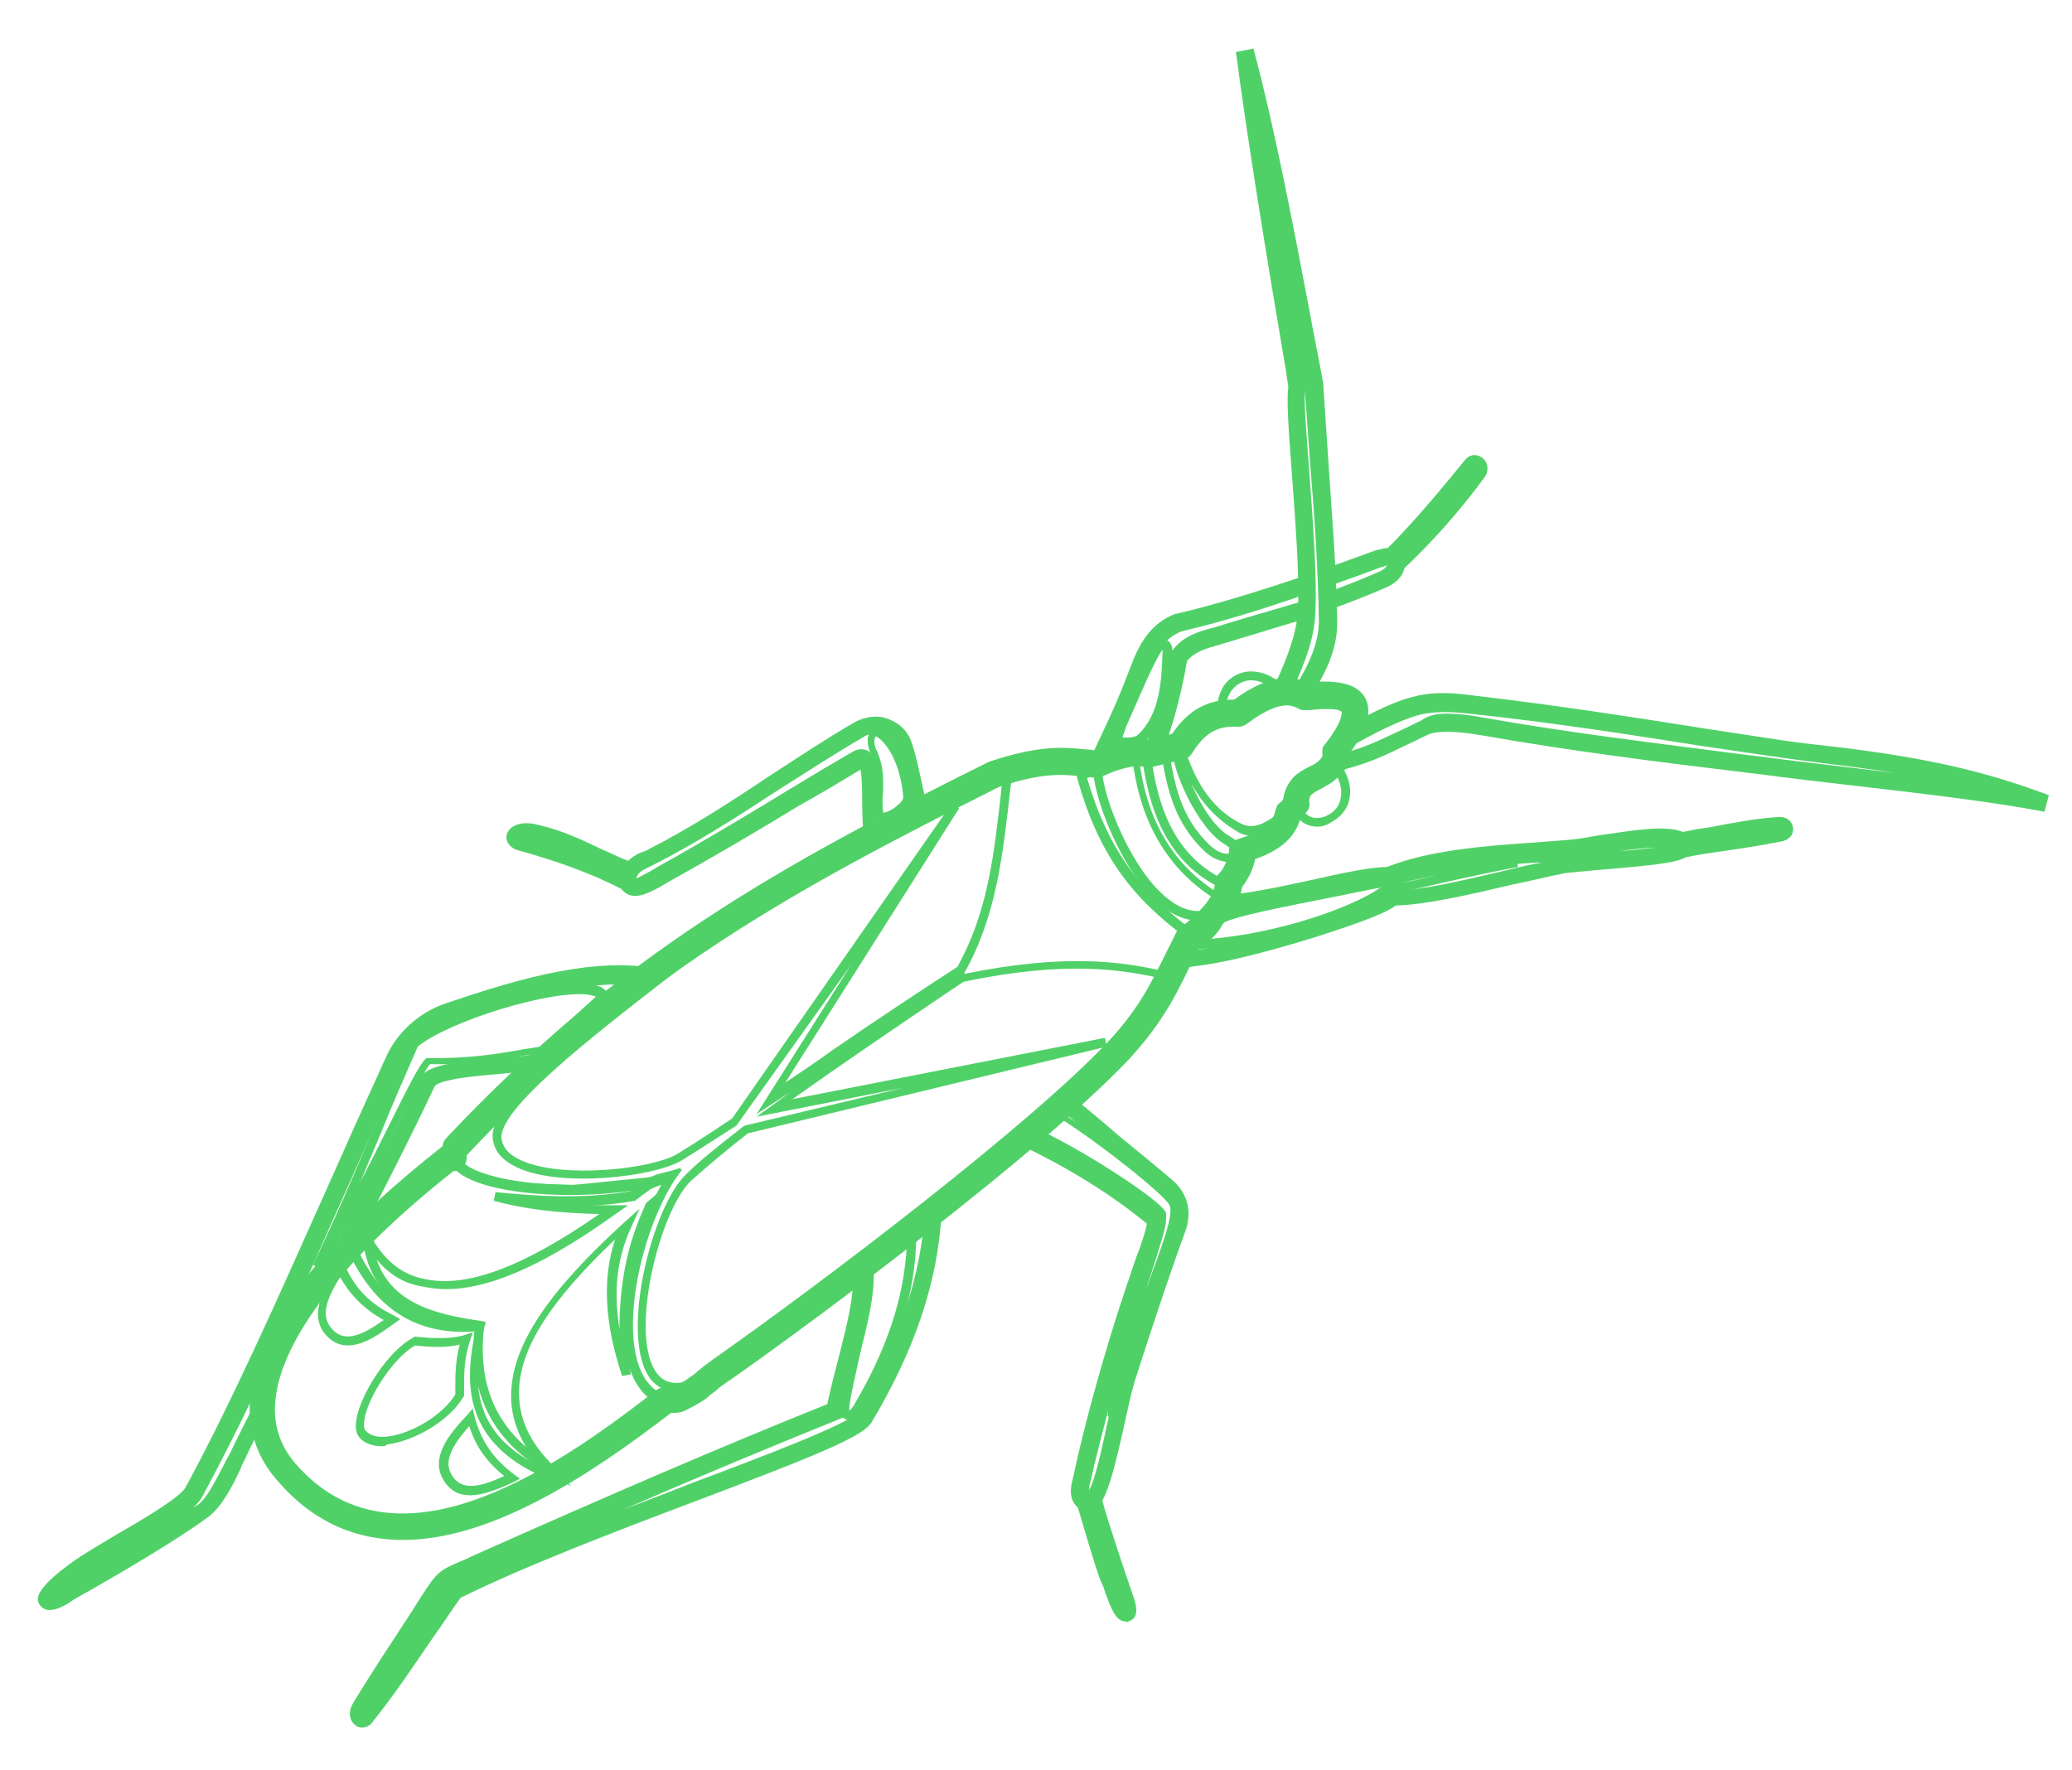 <svg width="151" height="129" viewBox="0 0 151 129" fill="none" xmlns="http://www.w3.org/2000/svg">
<path d="M3.594 117.357C3.339 117.357 3.084 117.229 2.894 116.974C2.703 116.654 2.257 116.016 5.375 113.78C6.202 113.205 7.411 112.503 8.684 111.736C10.593 110.65 13.138 109.117 13.52 108.415C16.956 102.092 20.392 94.299 23.765 86.762C25.292 83.313 26.756 80.056 28.156 76.99C28.983 75.201 30.574 73.796 32.419 73.157C37.128 71.561 42.473 69.9 47.054 70.475L48.582 70.666L41.773 76.096L39.737 77.948H39.546C39.355 77.948 39.164 78.012 38.91 78.012C38.21 78.076 37.319 78.203 36.555 78.267C34.964 78.395 31.91 78.65 31.655 79.225C30.128 82.483 27.647 87.401 25.165 92.064L25.101 92.191C21.665 96.024 19.883 99.409 19.82 102.283V102.411L19.756 102.539C19.12 103.816 18.42 105.094 17.847 106.371C17.72 106.626 17.593 106.818 17.529 107.074C16.893 108.415 16.193 109.756 15.238 110.523C13.011 112.183 8.684 114.738 5.375 116.591C4.866 116.974 4.166 117.357 3.594 117.357ZM18.611 101.453C17.338 104.135 16.002 106.754 14.729 109.117C14.602 109.373 14.347 109.628 14.029 109.948C14.156 109.82 14.284 109.756 14.411 109.692C15.111 109.181 15.747 107.84 16.32 106.754C16.447 106.499 16.575 106.243 16.702 106.052C17.274 104.838 17.911 103.624 18.547 102.347C18.547 101.964 18.547 101.708 18.611 101.453ZM45.082 71.752C41.2 71.752 36.81 73.157 32.864 74.499C31.337 75.01 30.065 76.159 29.365 77.629C27.965 80.63 26.501 83.888 24.974 87.337C23.956 89.573 23.001 91.808 21.983 94.044C22.62 93.213 23.32 92.383 24.083 91.489C26.501 86.826 28.983 82.036 30.446 78.778C30.956 77.629 33.055 77.373 36.428 77.118C37.255 77.054 38.082 76.99 38.782 76.862C38.91 76.862 39.1 76.798 39.228 76.798L45.273 71.688C45.209 71.752 45.145 71.752 45.082 71.752Z" fill="#50D168"/>
<path d="M48.645 102.347C48.518 102.347 48.391 102.347 48.264 102.347C47.563 102.219 46.991 101.772 46.482 101.006C44.446 97.94 45.718 90.658 48.2 86.379C42.6 87.72 34.646 87.145 33.055 85.102C32.673 84.654 32.61 84.08 32.864 83.569L32.928 83.505C39.228 76.734 45.782 71.305 53.545 66.451L54.245 66.004L53.99 67.09L53.927 67.153C52.4 68.431 50.618 69.772 48.709 71.241C43.109 75.585 36.173 80.95 36.555 83.058C36.682 83.696 37.128 84.207 38.019 84.591C40.946 85.932 47.563 85.229 49.409 84.08C50.554 83.377 51.827 82.547 53.354 81.525L69.389 58.531L69.898 58.914L57.236 78.906C58.381 78.139 59.526 77.373 60.672 76.543C63.726 74.435 66.908 72.327 69.771 70.475C71.998 66.451 72.444 62.363 73.016 57.189L73.144 55.784L73.335 55.72C75.498 55.082 76.962 55.018 78.425 55.145H78.552L78.807 55.273L78.871 55.401C80.462 61.852 83.198 65.046 86.888 67.792L87.27 68.175L86.888 68.495C86.57 69.133 86.252 69.708 85.934 70.347C85.807 70.666 85.616 70.922 85.489 71.241L85.425 71.369L85.234 71.433H85.107C81.734 70.603 77.534 70.028 70.217 71.561L69.262 72.199C65.572 74.69 61.435 77.501 57.745 80.12L80.525 75.648L80.652 76.287L54.499 82.611C52.781 83.952 51.445 85.102 50.363 86.06C48.073 88.231 45.782 97.365 47.882 100.111C48.645 101.133 50.045 101.006 51.954 99.792L52.336 100.303L51.954 100.559C50.936 101.453 49.791 102.347 48.645 102.347ZM49.727 85.229L49.218 85.932C46.609 89.892 45.018 97.557 47.054 100.559C47.5 101.197 47.945 101.517 48.454 101.644C48.836 101.708 49.218 101.644 49.6 101.453C48.518 101.517 47.882 101.07 47.436 100.559C45.082 97.557 47.5 87.976 49.981 85.612C51 84.591 52.463 83.441 54.181 82.1L54.309 82.036L65.826 79.289L55.136 81.397L56.281 80.567C56.981 80.056 57.745 79.481 58.508 78.97C57.808 79.481 57.108 79.928 56.408 80.375L55.136 81.205L62.008 70.347L53.672 82.036C52.081 83.058 50.809 83.888 49.663 84.591C47.627 85.804 40.818 86.571 37.7 85.102C36.619 84.591 36.046 83.952 35.919 83.058C35.728 81.972 36.81 80.439 38.591 78.65C36.873 80.247 35.155 81.972 33.501 83.76C33.373 84.08 33.373 84.335 33.628 84.591C35.092 86.379 43.236 87.082 48.9 85.421L49.727 85.229ZM47.882 70.986C45.909 72.455 43.936 73.988 42.091 75.585C43.809 74.115 45.845 72.583 47.882 70.986ZM73.78 56.359L73.653 57.317C73.08 62.363 72.635 66.706 70.28 70.922V70.986C77.471 69.517 81.671 70.028 85.107 70.858C85.234 70.603 85.361 70.411 85.425 70.155C85.743 69.581 85.998 68.942 86.379 68.303C82.689 65.557 79.889 62.363 78.298 55.912C77.216 55.72 75.88 55.72 73.78 56.359Z" fill="#50D168"/>
<path d="M95.988 60.255C95.415 60.255 94.906 60 94.651 59.68C94.079 59.042 94.015 58.084 94.524 57.317C94.842 56.87 95.288 56.614 95.67 56.423C96.115 56.167 96.561 55.976 96.879 55.401L97.133 55.018L97.388 55.337C98.215 56.295 98.533 57.317 98.342 58.211C98.215 58.978 97.706 59.553 97.006 59.936C96.624 60.191 96.306 60.255 95.988 60.255ZM97.133 56.103C96.751 56.551 96.306 56.806 95.924 56.998C95.542 57.189 95.224 57.381 95.033 57.7C94.651 58.275 94.779 58.914 95.097 59.233C95.479 59.68 96.115 59.744 96.751 59.425C97.26 59.169 97.642 58.722 97.706 58.147C97.833 57.509 97.642 56.806 97.133 56.103Z" fill="#50D168"/>
<path d="M89.052 52.335L88.925 52.143C88.606 51.505 88.734 50.802 89.115 50.099C89.497 49.461 90.197 49.014 90.961 48.95C91.915 48.886 92.87 49.269 93.697 50.163L94.142 50.611L93.506 50.674C92.615 50.738 91.661 51.249 90.452 52.143L90.388 52.207H90.261C89.879 52.207 89.561 52.207 89.306 52.271L89.052 52.335ZM91.215 49.589C91.152 49.589 91.088 49.589 91.025 49.589C90.452 49.652 90.006 49.972 89.688 50.419C89.434 50.866 89.306 51.249 89.434 51.632C89.688 51.632 89.879 51.632 90.197 51.632C91.215 50.93 92.043 50.419 92.87 50.227C92.297 49.844 91.724 49.589 91.215 49.589Z" fill="#50D168"/>
<path d="M89.434 64.918L89.243 64.854C84.788 62.874 83.643 58.531 83.198 54.954L83.134 54.571H83.516C83.961 54.571 84.088 54.507 84.47 54.443L85.107 54.251L85.234 55.018C85.616 57.189 86.061 59.617 88.161 61.597C88.797 62.235 89.434 62.299 89.688 62.172C89.752 62.172 89.752 62.108 89.815 62.108C89.815 62.044 89.752 61.852 89.243 61.533C87.207 60.319 85.297 55.848 85.488 54.635C85.552 54.251 85.807 54.124 85.934 54.124L86.188 54.06L86.252 54.315C86.761 55.848 87.716 58.722 90.515 60.064C91.47 60.511 92.361 59.872 93.252 59.233C93.379 59.106 93.506 59.042 93.697 58.914L94.397 58.467L94.206 59.297C93.952 60.383 93.124 61.724 90.834 62.235C90.706 63.13 90.452 64.024 89.497 64.79L89.434 64.918ZM83.898 55.209C84.343 58.467 85.425 62.363 89.306 64.151C89.815 63.704 90.006 63.193 90.197 62.619C90.134 62.682 90.07 62.682 90.006 62.746C89.497 62.938 88.606 62.81 87.779 62.044C85.552 59.936 85.043 57.381 84.661 55.145V55.082C84.343 55.145 84.152 55.145 83.898 55.209ZM86.825 57.126C87.461 58.595 88.479 60.319 89.624 60.958C90.07 61.213 90.325 61.469 90.452 61.724H90.579C91.852 61.469 92.743 60.958 93.252 60.191C92.424 60.766 91.406 61.213 90.325 60.702C88.606 59.744 87.525 58.403 86.825 57.126Z" fill="#50D168"/>
<path d="M87.27 67.09C86.061 67.09 84.788 66.387 83.579 64.982C81.098 62.108 79.38 57.062 79.698 55.593V55.465L79.762 55.401C80.907 54.507 81.543 54.315 82.943 54.571L83.707 54.698L83.007 55.209C83.516 59.68 85.425 62.938 88.606 64.982L88.734 65.046V65.173C88.797 65.748 88.734 66.259 88.479 66.579C88.288 66.834 87.906 67.026 87.461 67.09C87.525 67.09 87.397 67.09 87.27 67.09ZM80.334 55.848C80.143 57.126 81.734 61.852 84.089 64.535C85.298 65.876 86.443 66.515 87.588 66.387C87.843 66.387 88.034 66.259 88.161 66.132C88.288 66.004 88.352 65.748 88.288 65.365C84.98 63.193 83.007 59.744 82.498 55.082C81.607 55.082 81.162 55.209 80.334 55.848Z" fill="#50D168"/>
<path d="M29.365 112.247C26.056 112.247 22.874 111.034 20.202 107.904C18.674 106.179 18.038 104.135 18.229 101.772C18.865 95.321 26.119 88.359 32.228 83.569C32.292 83.441 32.292 83.313 32.355 83.185C32.419 83.121 32.419 83.058 32.483 82.994C45.082 69.581 56.79 63.129 71.935 55.593C71.998 55.593 71.998 55.529 72.062 55.529C75.689 54.315 77.471 54.443 79.252 54.634C79.38 54.634 79.571 54.634 79.698 54.698C81.289 53.996 82.625 53.74 83.707 53.932L85.425 53.485C86.888 51.313 88.543 50.994 89.943 50.994C91.343 49.972 93.315 48.886 95.224 49.716H95.288C96.751 49.652 98.724 49.525 99.488 50.866C100.188 52.143 99.169 53.804 98.279 55.018C98.279 55.273 98.279 55.593 98.088 55.976C98.024 56.103 97.897 56.231 97.77 56.359C97.26 56.998 96.688 57.253 96.242 57.509C95.861 57.7 95.67 57.828 95.543 57.956C95.415 58.084 95.415 58.275 95.415 58.467C95.479 58.786 95.352 59.105 95.097 59.297C94.97 59.425 94.843 59.489 94.779 59.617C94.333 61.277 92.933 62.108 91.47 62.618C91.343 63.321 90.961 64.088 90.516 64.662C90.261 66.387 88.988 67.6 87.525 68.878C87.207 69.453 86.952 70.028 86.634 70.603C85.616 72.71 84.598 74.69 82.243 77.245C75.88 83.952 59.908 95.896 53.163 100.622C52.781 100.878 52.4 101.133 52.145 101.389C51.891 101.58 51.7 101.708 51.509 101.9C50.809 102.411 50.3 102.602 49.982 102.794C49.6 102.986 49.282 102.986 48.9 102.986C43.173 107.393 35.919 112.247 29.365 112.247ZM33.055 85.357C25.101 91.616 20.52 97.556 20.074 102.028C19.883 103.816 20.392 105.349 21.538 106.69C28.665 114.866 39.928 107.521 47.818 101.325C48.009 101.197 48.2 101.133 48.391 101.133C48.836 101.133 48.9 101.133 49.091 101.07C49.345 100.942 49.727 100.814 50.3 100.367C50.491 100.239 50.682 100.111 50.873 99.92C51.191 99.664 51.509 99.409 51.954 99.09C60.226 93.277 75.053 81.972 80.716 75.968C82.88 73.668 83.77 71.88 84.789 69.836C85.107 69.197 85.425 68.559 85.743 67.92C85.807 67.792 85.87 67.728 85.998 67.664C87.843 66.131 88.479 65.301 88.543 64.343C88.543 64.088 88.67 63.832 88.861 63.64C89.179 63.385 89.561 62.427 89.561 62.044C89.561 61.66 89.816 61.277 90.261 61.149C92.043 60.575 92.743 60.064 92.933 59.105C92.997 58.914 93.061 58.658 93.252 58.531C93.315 58.467 93.443 58.403 93.506 58.275C93.57 57.828 93.697 57.445 93.952 57.062C94.333 56.423 94.906 56.167 95.352 55.912C95.797 55.72 96.115 55.529 96.37 55.145V55.082C96.37 54.954 96.37 54.826 96.37 54.698C96.37 54.507 96.433 54.379 96.561 54.251C97.96 52.463 97.77 51.888 97.77 51.888C97.515 51.569 95.924 51.696 95.415 51.76H95.097C94.906 51.76 94.779 51.76 94.588 51.633C94.015 51.313 93.061 51.121 90.834 52.782C90.643 52.91 90.452 52.974 90.197 52.974C88.925 52.91 87.907 53.229 86.888 54.89C86.761 55.082 86.57 55.273 86.316 55.337L83.961 55.912C83.834 55.976 83.643 55.976 83.516 55.912C82.752 55.72 81.671 55.976 80.271 56.614C80.143 56.678 79.953 56.742 79.762 56.678C79.507 56.678 79.252 56.614 79.062 56.614C77.471 56.423 75.944 56.295 72.762 57.381C57.872 64.854 46.291 71.114 34.01 84.207C34.01 84.271 34.01 84.335 34.01 84.399C34.01 84.846 33.692 85.229 33.246 85.357C33.246 85.357 33.119 85.357 33.055 85.357Z" fill="#50D168"/>
<path d="M40.309 107.968L40.182 107.904C33.883 105.413 33.755 101.07 34.646 97.046C30.319 97.365 27.265 95.385 25.292 91.042L25.229 90.978L25.292 90.722L25.356 90.658C27.456 88.487 30.001 86.187 32.928 83.888L33.501 83.441L33.437 84.143V84.207V84.271V84.335V84.399C33.628 84.846 34.264 85.229 35.282 85.549L35.664 85.676V85.996L35.728 85.676L36.682 85.932C37.255 86.06 37.955 86.123 38.591 86.251L41.709 86.379L47.373 85.804L47.5 86.123L47.436 85.804L47.691 85.74L47.882 86.06L47.818 85.74L48.518 85.549C48.645 85.549 48.709 85.485 48.836 85.485L49.663 85.229L49.154 85.932C46.545 89.892 44.955 97.557 46.991 100.559L47.691 101.325L47.818 101.453L47.754 101.772L47.882 101.517L47.818 101.836L47.945 101.517L48.009 101.581L47.945 101.9L48.073 101.581V101.836L48.136 101.644V101.772C48.136 101.772 48.136 101.772 48.2 101.772V101.644V101.772L48.264 101.836V101.644L48.327 101.9V101.644L49.091 101.708L48.518 102.219C45.273 104.71 42.727 106.499 40.309 107.904V107.968ZM35.41 96.343L35.282 96.79C34.328 100.814 34.328 104.902 40.246 107.265C42.473 105.988 44.827 104.327 47.754 102.091L47.245 101.772L46.864 101.389C46.8 101.325 46.8 101.325 46.8 101.261L46.545 100.878C44.509 97.748 45.782 90.467 48.327 86.187L48.2 85.932L48.264 86.251L44.255 86.89L41.518 87.018L38.655 86.89C37.955 86.826 37.255 86.698 36.682 86.57L35.219 86.187C34.01 85.804 33.246 85.293 32.992 84.654C30.319 86.762 27.965 88.87 25.992 90.914C27.901 95.066 30.892 96.854 35.092 96.343H35.41Z" fill="#50D168"/>
<path d="M41.646 108.351L39.673 107.201C35.855 104.966 34.137 101.453 34.582 96.854C31.783 96.471 26.947 95.577 26.438 90.275L26.247 88.678L27.01 90.084C27.965 91.808 29.237 92.894 30.892 93.213C33.946 93.916 38.082 92.383 43.682 88.487C40.437 88.423 38.146 88.104 35.982 87.529L36.11 86.89C39.228 87.209 42.536 87.401 45.909 86.826C46.227 86.571 46.609 86.315 46.927 86.06L46.991 85.996L47.818 85.612C48.136 85.549 48.518 85.421 48.836 85.357L49.663 85.102L49.154 85.804C48.9 86.187 48.645 86.635 48.391 87.082L48.327 87.145L47.563 87.848C45.845 91.489 45.336 95.513 45.973 100.175L45.336 100.303C44.064 96.471 43.873 93.213 44.827 90.339C40.118 94.81 37.955 98.195 37.828 101.261C37.764 103.177 38.464 104.902 40.055 106.563L41.646 108.351ZM27.456 91.808C28.537 95.066 31.91 95.832 35.028 96.279L35.346 96.343L35.282 96.662C34.837 100.431 35.855 103.305 38.337 105.477C37.573 104.199 37.191 102.858 37.255 101.453C37.382 98.004 39.928 94.171 45.464 89.126L46.609 88.104L45.973 89.509C44.955 91.744 44.7 94.108 45.145 96.854C45.145 93.597 45.718 90.658 46.991 87.912V87.848L47.118 87.656L47.945 86.954C48.072 86.762 48.2 86.507 48.263 86.315C48.2 86.315 48.136 86.379 48.072 86.379L47.373 86.698C47.054 86.954 46.673 87.209 46.355 87.465L46.291 87.529H46.227C45.145 87.72 44.127 87.848 43.109 87.848C43.682 87.848 44.191 87.848 44.827 87.848H45.782L44.955 88.423C38.846 92.83 34.264 94.555 30.892 93.788C29.492 93.597 28.346 92.894 27.456 91.808Z" fill="#50D168"/>
<path d="M34.264 108.99C33.437 108.99 32.737 108.67 32.228 107.712C31.337 105.988 33.119 104.135 34.073 103.113L34.455 102.666L34.583 103.241C35.028 104.966 35.919 106.307 37.446 107.457L37.891 107.776L37.446 108.032C36.555 108.415 35.346 108.99 34.264 108.99ZM34.201 103.944C33.183 105.094 32.292 106.371 32.864 107.393C33.564 108.798 35.092 108.351 36.746 107.585C35.473 106.563 34.646 105.413 34.201 103.944Z" fill="#50D168"/>
<path d="M25.356 98.068C24.719 98.068 24.147 97.812 23.638 97.173C22.556 95.768 23.574 93.916 24.592 92.319L24.91 91.808L25.165 92.319C25.928 93.98 27.01 95.066 28.728 95.896L29.174 96.151L28.728 96.471C27.837 97.109 26.565 98.068 25.356 98.068ZM24.783 93.085C23.956 94.427 23.32 95.768 24.083 96.726C25.038 98.004 26.438 97.301 27.965 96.215C26.565 95.449 25.547 94.427 24.783 93.085Z" fill="#50D168"/>
<path d="M27.837 105.413C27.137 105.413 26.628 105.221 26.247 104.838C25.928 104.519 25.865 104.008 25.992 103.369C26.31 101.581 28.283 98.451 30.128 97.493L30.192 97.429H30.256C31.528 97.557 32.864 97.621 33.883 97.301L34.455 97.109L34.264 97.684C33.819 99.026 33.819 100.048 33.819 101.261V101.772L33.755 101.836C32.801 103.497 30.256 105.03 28.219 105.285C28.092 105.413 27.965 105.413 27.837 105.413ZM30.256 98.068C28.665 98.962 26.819 101.836 26.565 103.433C26.501 103.88 26.501 104.199 26.692 104.327C27.074 104.71 27.71 104.774 28.219 104.71C30.001 104.519 32.292 103.113 33.183 101.644V101.261C33.183 100.175 33.183 99.217 33.501 98.004C32.483 98.259 31.337 98.195 30.256 98.068Z" fill="#50D168"/>
<path d="M26.374 125.916C26.183 125.916 25.992 125.852 25.865 125.724C25.547 125.469 25.292 124.894 25.738 124.127C27.01 122.02 28.41 119.912 29.746 117.868L30.765 116.271C31.846 114.61 31.974 114.483 33.628 113.78C33.819 113.716 34.073 113.589 34.328 113.461C44.636 108.862 52.654 105.413 60.29 102.347C60.545 101.133 60.863 99.92 61.181 98.706C61.754 96.407 62.326 94.299 62.135 92.319L62.072 91.936L62.39 91.744C64.108 90.403 65.826 89.126 67.417 87.848L68.689 86.954L68.626 88.295C68.371 93.405 66.653 98.451 63.472 103.752L63.408 103.816C62.644 104.838 58.572 106.435 50.809 109.373C44.891 111.608 38.209 114.163 33.564 116.463C32.864 117.421 32.228 118.443 31.528 119.401C30.128 121.445 28.728 123.553 27.137 125.533C26.947 125.788 26.692 125.916 26.374 125.916ZM63.472 92.575C63.599 94.682 63.026 96.79 62.453 99.09C62.135 100.367 61.754 101.644 61.563 102.922L61.499 103.305L61.181 103.433C56.281 105.413 51.191 107.521 45.464 110.012C47.118 109.373 48.836 108.734 50.427 108.096C55.709 106.115 61.754 103.816 62.453 102.986C65.19 98.387 66.781 94.044 67.29 89.636C66.017 90.595 64.744 91.617 63.472 92.575Z" fill="#50D168"/>
<path d="M61.881 103.497C61.817 103.497 61.817 103.497 61.754 103.497C61.499 103.433 61.308 103.241 61.245 102.922V102.858V102.794C61.245 101.772 61.626 100.239 62.072 98.642C62.644 96.535 63.281 94.108 63.09 92.447V92.255L63.217 92.127C64.172 91.425 65.253 90.722 66.272 89.828L66.781 89.381V90.084C66.717 94.299 65.444 98.387 62.772 102.858C62.581 103.177 62.263 103.497 61.881 103.497ZM61.881 102.73C61.881 102.794 61.881 102.794 61.881 102.794C61.944 102.794 62.072 102.666 62.199 102.475C64.617 98.387 65.89 94.618 66.081 90.786C65.253 91.425 64.426 92.064 63.663 92.575C63.79 94.363 63.154 96.726 62.644 98.834C62.326 100.367 61.944 101.836 61.881 102.73Z" fill="#50D168"/>
<path d="M23.383 92.511L22.81 92.191C24.465 88.742 25.801 85.612 27.201 82.291C28.028 80.247 28.919 78.203 29.874 75.968L29.937 75.84C32.228 73.86 40.182 71.433 43.045 71.752C43.618 71.816 44 72.008 44.191 72.263L44.382 72.519L44.191 72.71C43.491 73.349 42.727 74.052 41.964 74.69C41.2 75.393 40.437 76.032 39.737 76.67L39.673 76.734H39.609C39.228 76.798 38.782 76.862 38.273 76.926C36.555 77.245 34.201 77.629 31.337 77.565C30.892 78.076 29.937 79.992 28.855 82.163C27.328 85.421 25.419 89.317 23.383 92.511ZM30.446 76.287C29.492 78.459 28.601 80.503 27.774 82.547C27.265 83.76 26.756 84.974 26.247 86.187C27.01 84.718 27.71 83.313 28.346 82.036C29.81 79.098 30.574 77.565 31.019 77.181L31.083 77.118H31.21C34.073 77.181 36.428 76.798 38.146 76.479C38.591 76.415 39.037 76.351 39.355 76.287C40.055 75.648 40.755 75.01 41.518 74.371C42.155 73.796 42.791 73.221 43.427 72.647C43.3 72.583 43.173 72.583 42.982 72.519C40.309 72.072 32.673 74.435 30.446 76.287Z" fill="#50D168"/>
<path d="M81.162 103.305L80.716 103.241C80.843 100.878 82.116 96.854 83.134 93.66C83.834 91.425 84.661 88.934 84.534 88.551C84.025 87.72 78.934 84.399 75.816 82.93H75.753L75.689 82.866C75.625 82.802 75.562 82.611 75.689 82.355C75.88 81.908 76.644 81.205 77.28 81.078H77.344L77.407 81.141C80.271 82.93 85.17 86.762 85.616 87.72C86.061 88.615 85.298 90.595 84.152 93.724C83.198 96.407 81.925 99.792 81.162 103.305ZM76.135 82.547C79.189 84.016 84.343 87.337 84.916 88.295C85.17 88.742 84.788 90.147 83.579 93.788C83.516 94.108 83.389 94.363 83.261 94.682C83.389 94.299 83.579 93.852 83.707 93.469C84.661 90.85 85.552 88.551 85.234 87.848C84.852 87.082 80.207 83.377 77.28 81.525C76.771 81.716 76.198 82.291 76.135 82.547Z" fill="#50D168"/>
<path d="M46.291 65.301C45.909 65.301 45.591 65.173 45.273 64.79C42.664 63.449 40.055 62.619 37.764 61.98C37.064 61.788 36.809 61.213 36.937 60.83C37.128 60.127 38.082 59.808 39.228 60.127C40.946 60.511 42.409 61.213 43.873 61.916C44.509 62.171 45.082 62.491 45.782 62.746C46.1 62.427 46.545 62.171 46.991 62.044C50.172 60.447 53.227 58.467 56.09 56.551C58.063 55.273 60.163 53.868 62.263 52.654C63.09 52.207 64.044 52.08 64.871 52.463C65.635 52.782 66.208 53.357 66.462 54.187C66.844 55.337 67.035 56.487 67.29 57.573C67.417 58.084 67.48 58.531 67.608 59.042L67.735 59.553L67.29 59.808C66.144 60.383 64.999 60.958 63.917 61.597L63.09 62.044L62.962 61.15C62.899 60.447 62.835 59.553 62.835 58.722C62.835 57.956 62.835 56.678 62.708 56.104C61.435 56.87 59.844 57.828 58.126 58.786C55.199 60.575 51.827 62.555 48.836 64.215C48.581 64.343 48.327 64.535 48.072 64.662C47.563 64.918 46.927 65.301 46.291 65.301ZM63.79 53.485C63.471 53.485 63.153 53.549 62.899 53.74C60.799 54.954 58.763 56.295 56.727 57.573C53.799 59.489 50.745 61.469 47.436 63.13C46.736 63.449 46.545 63.641 46.482 63.768L46.354 64.024C46.545 63.96 46.8 63.832 47.373 63.513C47.627 63.385 47.882 63.193 48.136 63.066C51.127 61.405 54.436 59.425 57.363 57.636C59.145 56.551 60.863 55.529 62.199 54.762C62.644 54.507 63.026 54.635 63.217 54.698C63.917 55.082 63.981 56.295 64.044 58.595C64.044 59.042 64.044 59.489 64.044 59.936C64.744 59.553 65.444 59.233 66.144 58.85C66.081 58.531 66.017 58.211 65.953 57.828C65.699 56.678 65.508 55.593 65.126 54.507C64.935 53.932 64.553 53.676 64.299 53.613C64.235 53.549 63.981 53.485 63.79 53.485Z" fill="#50D168"/>
<path d="M64.362 59.744C64.108 59.744 63.981 59.553 63.917 59.425C63.79 58.786 63.853 58.211 63.853 57.636C63.917 56.806 63.981 55.976 63.472 54.954C63.154 54.315 63.154 53.612 63.472 53.293C63.663 53.165 63.853 53.102 64.044 53.229C65.19 53.868 66.144 55.912 66.272 58.148C66.335 58.786 64.999 59.617 64.426 59.68C64.426 59.744 64.426 59.744 64.362 59.744ZM63.853 53.676C63.726 53.676 63.599 54.187 63.917 54.762C64.426 55.912 64.362 56.806 64.362 57.636C64.299 58.148 64.299 58.658 64.362 59.233C64.553 59.233 65.062 59.042 65.444 58.658C65.762 58.403 65.826 58.211 65.826 58.148C65.699 56.167 64.872 54.251 63.853 53.676Z" fill="#50D168"/>
<path d="M78.743 56.87L79.443 55.337C79.761 54.635 80.08 53.996 80.398 53.293C81.098 51.824 81.734 50.355 82.307 48.822C83.007 46.906 83.834 45.437 85.679 44.734H85.743C88.479 44.096 91.406 43.201 95.033 41.988L95.479 43.201C91.852 44.479 88.861 45.373 86.125 46.012C84.979 46.459 84.279 47.353 83.579 49.333C83.007 50.866 82.307 52.399 81.607 53.868C81.543 53.996 81.48 54.123 81.416 54.315C81.798 54.251 82.116 54.187 82.561 54.251C82.879 54.187 83.198 54.187 83.516 54.251C84.279 52.463 84.852 50.419 85.298 47.736V47.545L85.425 47.417C85.934 46.778 86.57 46.203 88.415 45.756C89.434 45.437 90.515 45.117 91.597 44.798C92.743 44.479 93.952 44.096 95.097 43.776L95.479 44.99C94.27 45.373 93.124 45.692 91.915 46.076C90.834 46.395 89.816 46.714 88.734 47.034C87.27 47.417 86.825 47.8 86.507 48.183C85.998 51.058 85.361 53.293 84.534 55.273L84.407 55.593L83.77 55.656H83.707C83.389 55.593 83.07 55.593 82.752 55.593H82.689H82.625C81.925 55.529 81.543 55.593 80.907 56.103L80.78 56.167C80.652 56.231 80.589 56.231 80.462 56.295L78.743 56.87Z" fill="#50D168"/>
<path d="M97.006 44.415L96.624 43.201C98.088 42.69 99.36 42.179 100.506 41.668C100.824 41.541 101.015 41.349 101.078 41.221C101.015 41.221 100.951 41.221 100.887 41.285L100.633 41.349C99.424 41.796 98.215 42.243 96.942 42.69L96.497 41.477C97.706 41.03 98.978 40.583 100.188 40.136L100.442 40.072C100.697 40.008 100.951 39.944 101.142 39.944C103.115 37.964 105.024 35.664 106.742 33.557C107.123 33.046 107.696 33.109 108.014 33.365C108.46 33.684 108.523 34.323 108.205 34.77C106.424 37.197 104.387 39.497 102.351 41.413C102.224 41.988 101.778 42.499 101.015 42.818C99.869 43.329 98.533 43.84 97.006 44.415Z" fill="#50D168"/>
<path d="M82.052 54.443C81.734 54.443 81.48 54.379 81.289 54.379L80.907 54.315L81.607 52.654C83.643 47.8 84.216 46.587 84.916 46.65C85.107 46.65 85.297 46.778 85.425 47.161V47.225V47.289C85.297 49.652 85.234 52.271 83.516 53.996C83.134 54.315 82.561 54.443 82.052 54.443ZM81.798 53.74C82.243 53.804 82.816 53.74 83.007 53.485C84.534 51.952 84.661 49.652 84.725 47.353C84.216 47.992 83.134 50.547 82.116 52.846L81.798 53.74Z" fill="#50D168"/>
<path d="M84.788 70.666L85.425 69.453L85.87 69.644L85.425 69.389V69.325L85.807 69.453L85.488 69.261L85.552 69.197L85.87 69.325L85.552 69.133L85.616 69.07L86.188 69.261L85.679 69.006L85.807 68.75L86.125 68.942L86.379 69.07L85.807 68.75L86.252 67.92L86.379 67.792C87.525 66.834 88.161 66.195 88.543 65.557L88.734 65.237H89.052C90.452 65.237 93.188 64.662 95.542 64.151C97.769 63.641 99.933 63.193 101.078 63.193C104.133 61.98 108.078 61.66 111.896 61.405C112.723 61.341 113.55 61.277 114.378 61.213C115.077 61.149 115.777 61.022 116.477 60.894C119.086 60.511 121.377 60.127 122.65 60.639C123.286 60.511 123.859 60.383 124.495 60.319C126.15 60 127.804 59.68 129.522 59.553C130.222 59.489 130.604 59.872 130.667 60.319C130.731 60.766 130.477 61.213 129.777 61.341C128.186 61.66 126.849 61.852 125.513 62.044C124.622 62.171 123.732 62.299 122.841 62.491C122.204 62.874 120.677 63.066 116.032 63.449C115.332 63.513 114.632 63.577 114.059 63.641C112.787 63.896 111.514 64.215 110.241 64.471C106.996 65.237 103.942 65.94 101.715 66.004C101.142 66.451 99.678 67.09 95.861 68.303C91.534 69.644 88.288 70.411 85.87 70.539L84.788 70.666ZM86.316 69.07L86.634 69.261C86.697 69.261 86.697 69.261 86.761 69.261L86.316 69.07ZM86.443 68.814L87.016 69.133L86.952 69.261C89.115 69.006 91.979 68.303 95.479 67.217C99.997 65.812 100.824 65.237 100.951 65.109L101.142 64.918H101.46C103.624 64.918 106.678 64.151 109.987 63.385C110.75 63.193 111.578 63.002 112.341 62.874C112.214 62.874 112.087 62.874 111.96 62.874C108.205 63.13 104.324 63.385 101.46 64.599L101.333 64.662H101.206C100.188 64.662 97.96 65.109 95.797 65.621C93.379 66.132 90.961 66.642 89.37 66.706C88.861 67.409 88.097 68.112 87.207 68.878L87.079 69.07L86.507 68.814L87.079 69.133L86.443 68.814ZM86.634 68.431L86.888 68.623L86.825 68.559L86.634 68.431ZM120.614 61.788C119.85 61.788 118.959 61.916 118.005 62.044C118.895 61.98 119.85 61.852 120.614 61.788Z" fill="#50D168"/>
<path d="M85.807 69.261L86.952 68.623C87.843 68.112 88.352 67.601 88.543 67.026V66.898L88.606 66.834C89.37 66.259 92.488 65.621 97.07 64.79C98.406 64.535 99.742 64.279 100.824 64.024C105.151 62.746 107.823 62.619 110.432 62.555H110.56L110.623 63.193C108.587 63.577 106.551 64.024 104.578 64.471C103.56 64.726 102.542 64.918 101.524 65.11L100.76 65.365C98.151 67.026 92.361 68.942 87.016 69.197L85.807 69.261ZM89.115 67.281C88.988 67.665 88.67 68.048 88.288 68.431C93.188 67.984 98.279 66.259 100.569 64.726L100.76 64.662C99.742 64.854 98.533 65.11 97.26 65.365C94.015 66.004 90.006 66.77 89.115 67.281ZM105.087 63.704C104.196 63.896 103.178 64.088 102.033 64.407C102.86 64.215 103.687 64.024 104.515 63.832C104.705 63.768 104.896 63.704 105.087 63.704Z" fill="#50D168"/>
<path d="M148.994 59.169C145.367 58.467 140.531 57.892 134.995 57.253C132.831 56.998 130.54 56.742 128.186 56.423L127.104 56.295C120.741 55.529 114.187 54.698 108.078 53.612C107.314 53.485 105.024 53.102 104.069 53.549C103.624 53.74 103.178 53.996 102.733 54.187C101.142 54.954 99.678 55.72 97.324 56.231L96.115 56.487L96.624 55.337C96.688 55.273 96.688 55.209 96.688 55.018C96.688 54.89 96.688 54.762 96.688 54.634V54.443L96.815 54.315C97.07 53.996 97.26 53.74 97.388 53.485L97.451 53.357L97.579 53.293C98.788 52.59 101.142 51.249 102.924 50.802C104.069 50.483 105.342 50.419 107.187 50.674C113.296 51.377 119.405 52.335 124.241 53.102C127.677 53.612 130.668 54.123 132.704 54.315C141.294 55.273 145.303 56.487 149.312 57.956L148.994 59.169ZM105.405 52.016C106.296 52.016 107.314 52.143 108.269 52.335C114.378 53.421 120.868 54.187 127.231 55.018L128.313 55.145C130.668 55.465 132.958 55.72 135.122 55.976C136.14 56.103 137.158 56.231 138.176 56.359C136.585 56.103 134.74 55.848 132.577 55.593C130.54 55.337 127.486 54.89 124.05 54.379C119.214 53.612 113.105 52.654 107.06 52.016C105.405 51.824 104.196 51.888 103.306 52.143C102.16 52.463 100.378 53.293 98.406 54.443C98.342 54.571 98.279 54.698 98.151 54.826C99.806 54.379 100.951 53.74 102.224 53.165C102.669 52.974 103.115 52.718 103.56 52.527C104.069 52.143 104.705 52.016 105.405 52.016Z" fill="#50D168"/>
<path d="M95.097 51.377L94.588 51.185C94.27 51.058 93.951 50.994 93.57 51.058L93.506 50.419L93.061 50.866L92.743 50.547L92.87 50.1L93.061 49.589C93.761 47.992 94.461 46.331 94.588 44.543C94.715 41.924 94.397 37.964 94.142 34.451C93.888 31.194 93.761 29.086 93.888 28.192L93.697 26.914C92.297 18.675 90.897 10.116 90.07 3.792L91.343 3.537C92.806 8.966 94.079 15.545 95.415 22.571C95.733 24.359 96.115 26.148 96.433 27.936V28C96.561 29.916 96.688 31.832 96.815 33.748C97.07 37.517 97.388 41.413 97.451 45.245C97.515 47.481 96.37 49.461 95.415 50.93L95.097 51.377ZM94.397 49.844C94.461 49.844 94.461 49.844 94.524 49.844C95.288 48.567 96.115 46.97 96.115 45.245C96.051 41.413 95.797 37.581 95.479 33.812C95.351 32.024 95.224 30.299 95.097 28.511C95.033 29.469 95.224 31.832 95.415 34.323C95.67 37.9 95.988 41.924 95.861 44.607C95.797 46.523 95.097 48.247 94.397 49.844Z" fill="#50D168"/>
<path d="M82.052 118.187C81.289 118.187 80.971 117.229 80.525 116.016C80.462 115.824 80.398 115.569 80.271 115.377C79.889 114.483 78.934 111.161 78.552 109.884C78.171 109.565 77.853 108.99 78.171 107.84C79.062 103.624 80.525 98.451 81.989 94.044C82.307 93.149 82.561 92.319 82.816 91.617C83.198 90.658 83.516 89.636 83.579 89.189C80.843 86.954 77.789 85.102 74.353 83.441L73.462 82.994L74.225 82.355C75.307 81.461 76.262 80.63 77.153 79.8L77.534 79.417L77.98 79.8C79.125 80.758 80.334 81.716 81.48 82.738C82.816 83.824 84.216 84.974 85.489 86.06C86.57 87.018 86.888 88.359 86.379 89.764C85.361 92.511 84.47 95.257 83.516 98.131L82.879 100.111C82.498 101.197 82.18 102.73 81.861 104.199C81.352 106.435 80.907 108.351 80.334 109.373C80.716 110.842 81.989 114.61 82.434 115.888L82.498 116.079C82.752 116.782 82.943 117.421 82.689 117.868C82.561 118.06 82.307 118.187 82.052 118.251C82.116 118.187 82.116 118.187 82.052 118.187ZM75.88 82.674C79.125 84.271 82.052 86.123 84.661 88.295C85.234 88.806 84.916 89.636 84.088 92C83.834 92.702 83.516 93.533 83.261 94.427C81.798 98.834 80.398 103.944 79.443 108.095C79.38 108.287 79.38 108.415 79.38 108.606C79.825 107.776 80.271 105.732 80.652 103.944C80.971 102.411 81.352 100.878 81.734 99.728L82.371 97.748C83.325 94.81 84.279 92.064 85.234 89.317C85.552 88.359 85.425 87.593 84.725 87.018C83.452 85.932 82.052 84.782 80.716 83.696C79.634 82.866 78.616 81.972 77.598 81.141C77.089 81.588 76.516 82.1 75.88 82.674Z" fill="#50D168"/>
</svg>
